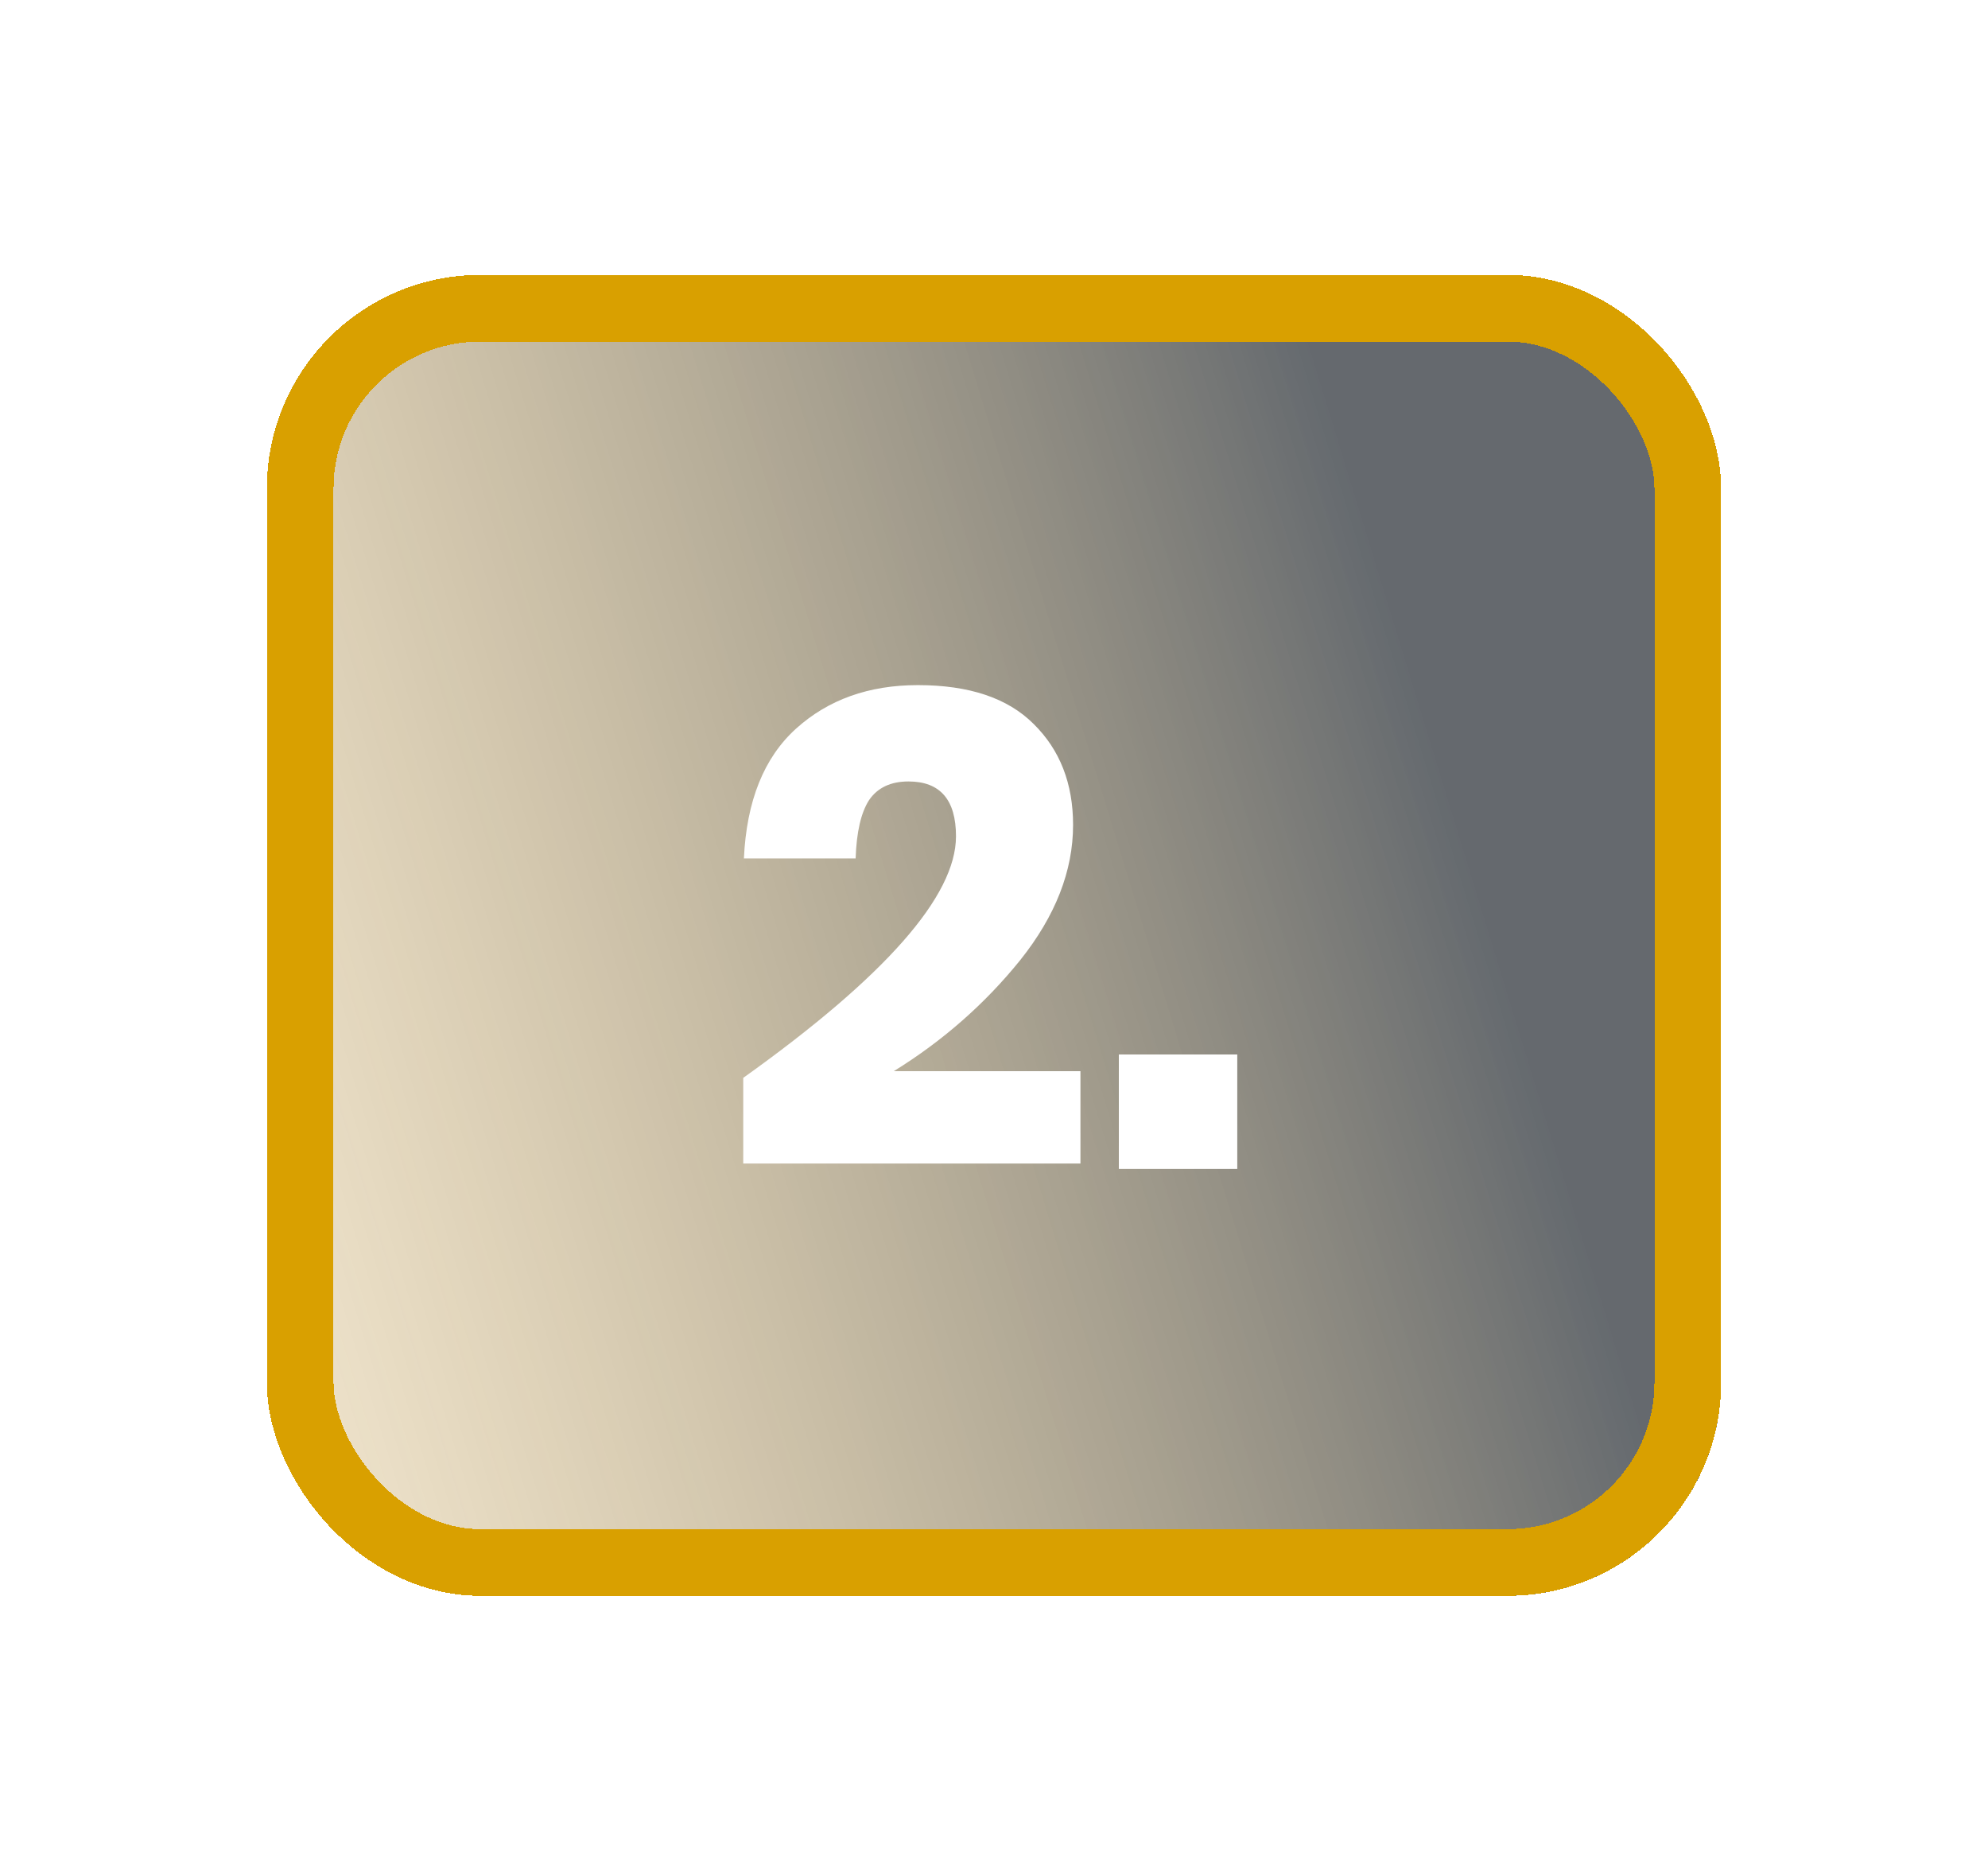 <svg width="149" height="140" viewBox="0 0 149 140" fill="none" xmlns="http://www.w3.org/2000/svg">
<g filter="url(#filter0_d_157_63)">
<rect x="20" y="20.603" width="109" height="99" rx="16" fill="url(#paint0_linear_157_63)" shape-rendering="crispEdges"/>
<path d="M55.705 80.783C66.336 73.194 71.651 67.16 71.651 62.68C71.651 59.939 70.465 58.568 68.091 58.568C66.754 58.568 65.768 59.036 65.132 59.972C64.531 60.908 64.196 62.363 64.129 64.335H55.755C55.956 60.022 57.26 56.78 59.666 54.607C62.074 52.434 65.116 51.347 68.793 51.347C72.638 51.347 75.529 52.317 77.468 54.256C79.441 56.195 80.427 58.719 80.427 61.828C80.427 65.271 79.106 68.648 76.466 71.957C73.824 75.233 70.665 78.008 66.988 80.281H80.979V87.202H55.705V80.783ZM92.733 79.028V87.603H83.857V79.028H92.733Z" fill="white"/>
<rect x="22.5" y="23.103" width="104" height="94" rx="13.5" stroke="#D9A000" stroke-width="5" shape-rendering="crispEdges"/>
</g>
<defs>
<filter id="filter0_d_157_63" x="0" y="0.603" width="149" height="139" filterUnits="userSpaceOnUse" color-interpolation-filters="sRGB">
<feFlood flood-opacity="0" result="BackgroundImageFix"/>
<feColorMatrix in="SourceAlpha" type="matrix" values="0 0 0 0 0 0 0 0 0 0 0 0 0 0 0 0 0 0 127 0" result="hardAlpha"/>
<feOffset/>
<feGaussianBlur stdDeviation="10"/>
<feComposite in2="hardAlpha" operator="out"/>
<feColorMatrix type="matrix" values="0 0 0 0 0.663 0 0 0 0 0.384 0 0 0 0 0.302 0 0 0 1 0"/>
<feBlend mode="normal" in2="BackgroundImageFix" result="effect1_dropShadow_157_63"/>
<feBlend mode="normal" in="SourceGraphic" in2="effect1_dropShadow_157_63" result="shape"/>
</filter>
<linearGradient id="paint0_linear_157_63" x1="111.628" y1="70.103" x2="-8.464" y2="106.892" gradientUnits="userSpaceOnUse">
<stop stop-color="#232A31" stop-opacity="0.7"/>
<stop offset="1" stop-color="#E5A524" stop-opacity="0.1"/>
</linearGradient>
</defs>
</svg>
